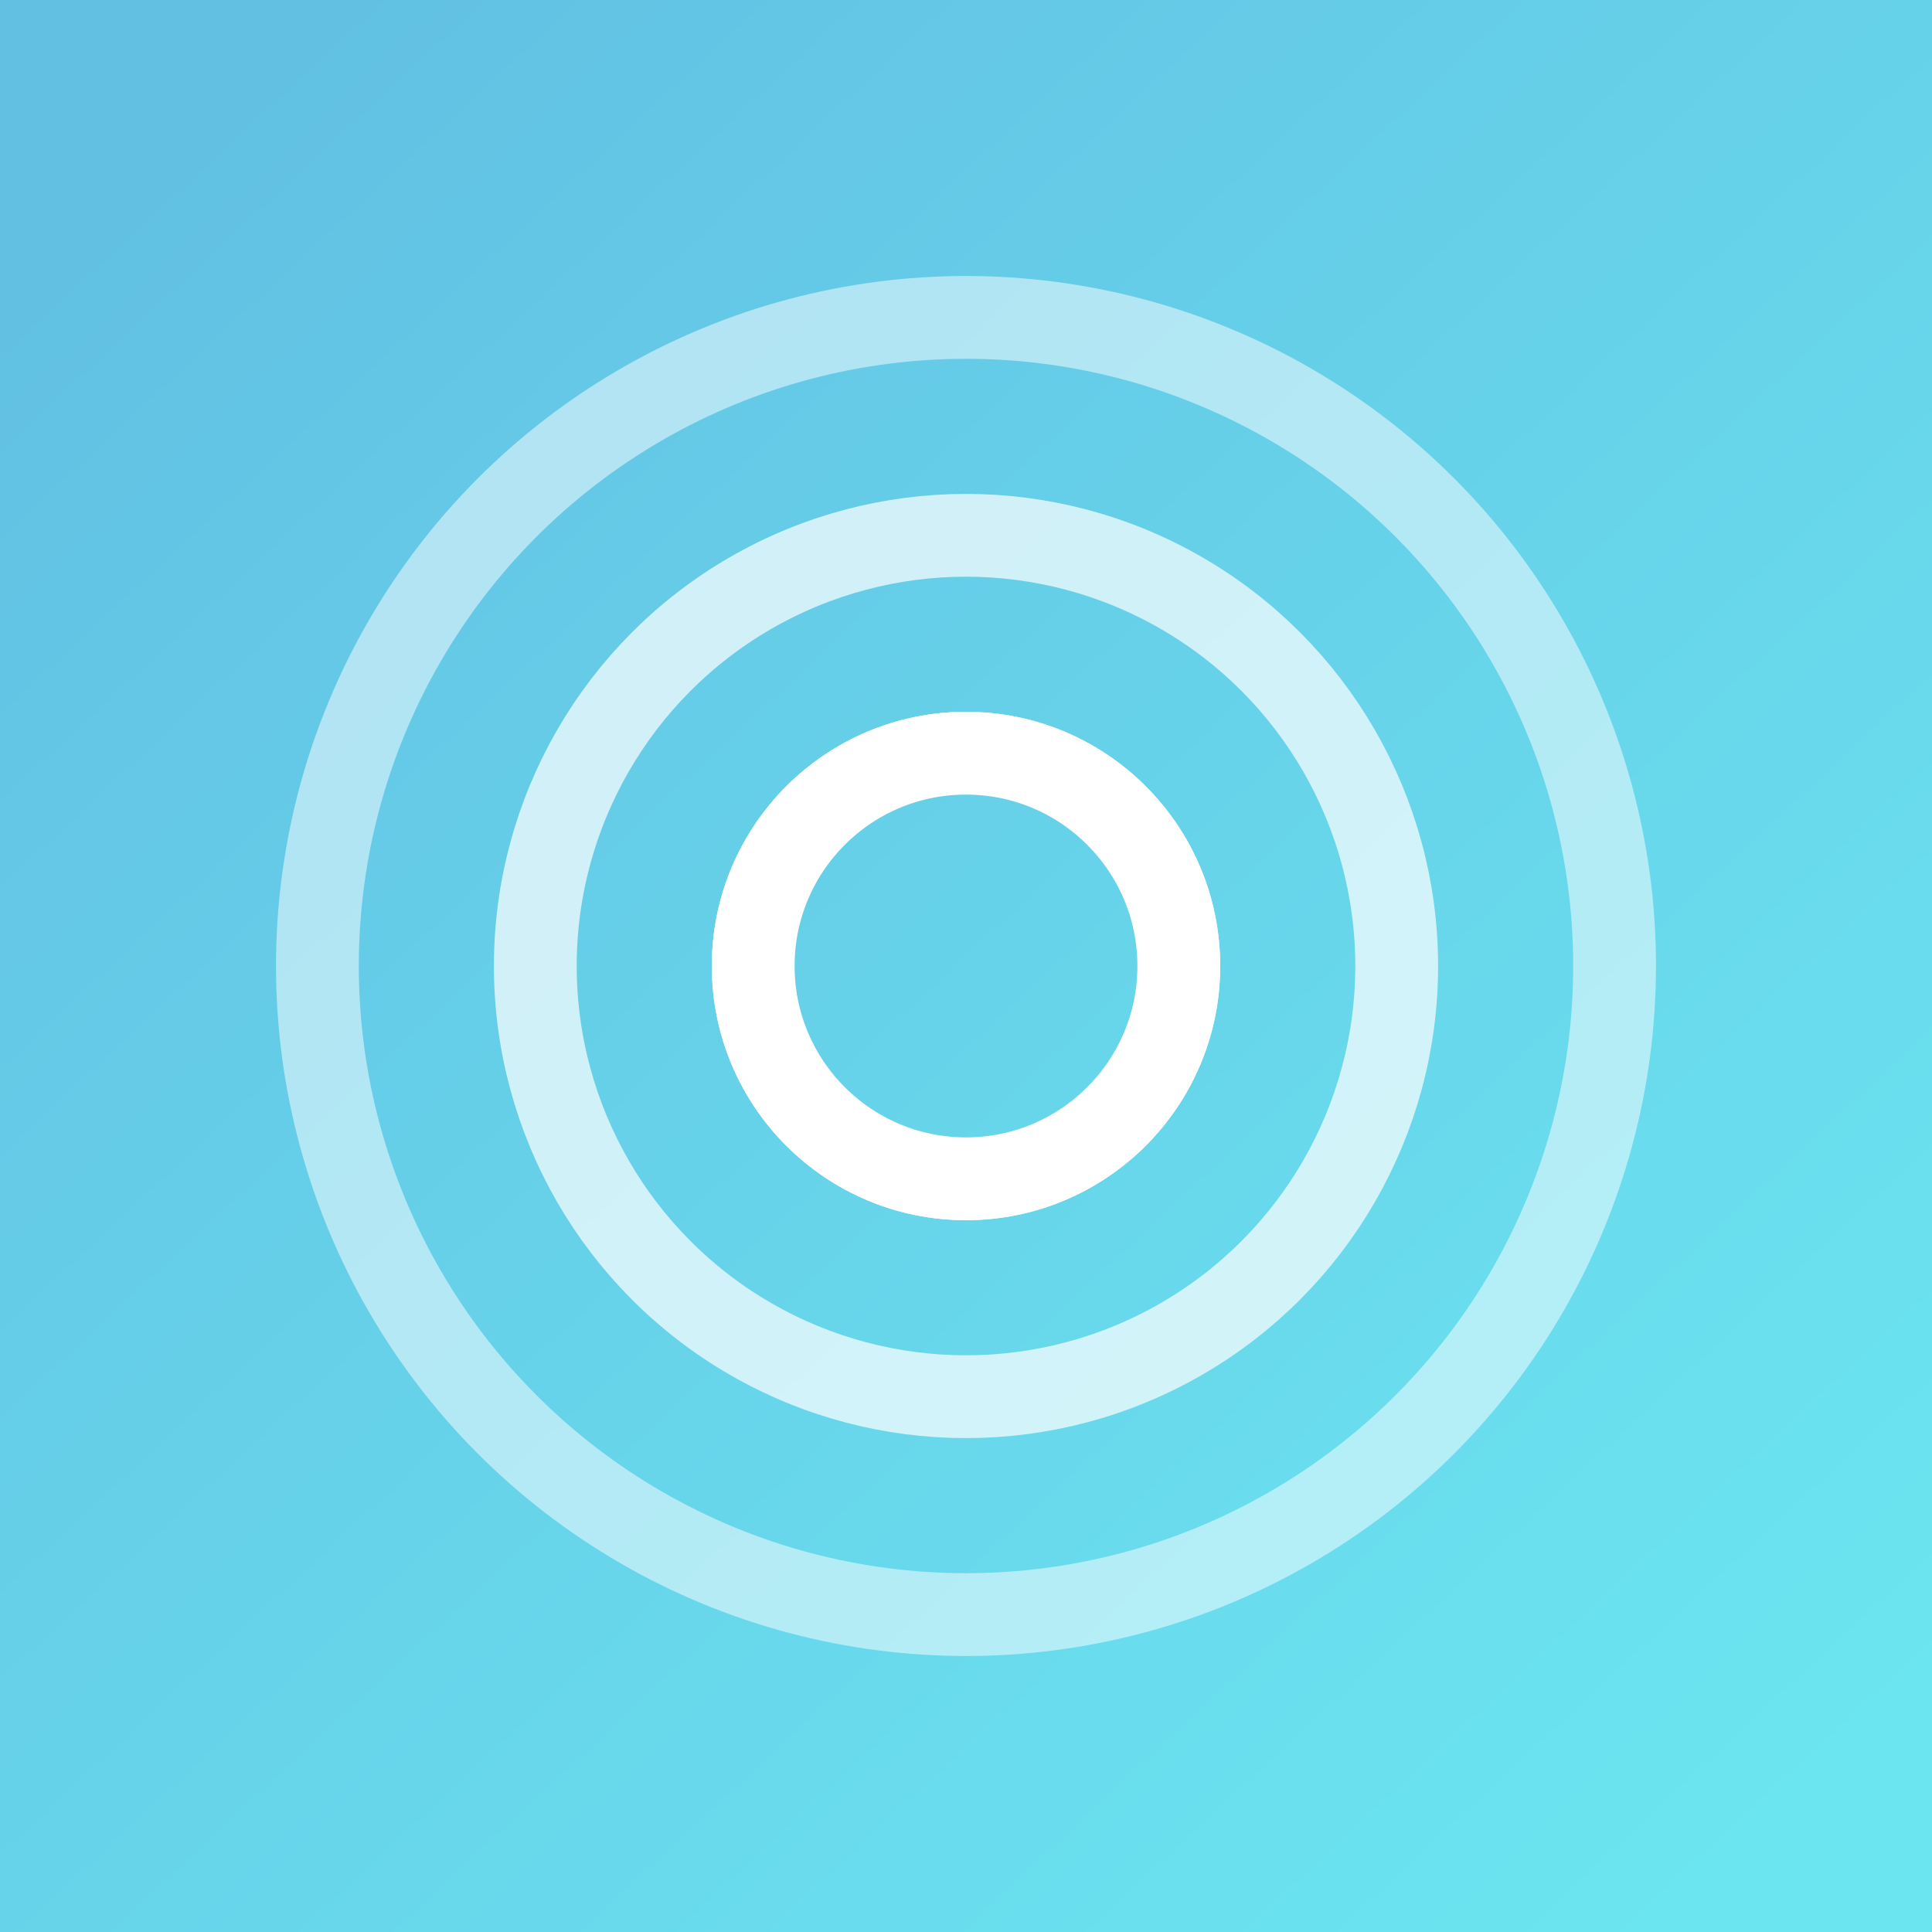 <svg width="56" height="56" fill="none" xmlns="http://www.w3.org/2000/svg"><path fill="url(#paint0_linear)" d="M0 0h56v56H0z"/><circle cx="28" cy="28" r="18.8" stroke="#fff" stroke-opacity=".5" stroke-width="2.4"/><circle cx="28" cy="28" r="12.484" stroke="#fff" stroke-opacity=".7" stroke-width="2.4"/><circle cx="28" cy="28" r="6.168" stroke="#fff" stroke-width="2.4"/><g filter="url(#filter0_f)"><circle cx="28" cy="28" r="6.318" stroke="#fff" stroke-width="2.1"/></g><defs><filter id="filter0_f" x="16.632" y="16.632" width="22.737" height="22.737" filterUnits="userSpaceOnUse" color-interpolation-filters="sRGB"><feFlood flood-opacity="0" result="BackgroundImageFix"/><feBlend in="SourceGraphic" in2="BackgroundImageFix" result="shape"/><feGaussianBlur stdDeviation="2" result="effect1_foregroundBlur"/></filter><linearGradient id="paint0_linear" x1="4" y1="3" x2="51" y2="53.5" gradientUnits="userSpaceOnUse"><stop stop-color="#62C0E3"/><stop offset="1" stop-color="#6BE5F0"/></linearGradient></defs></svg>